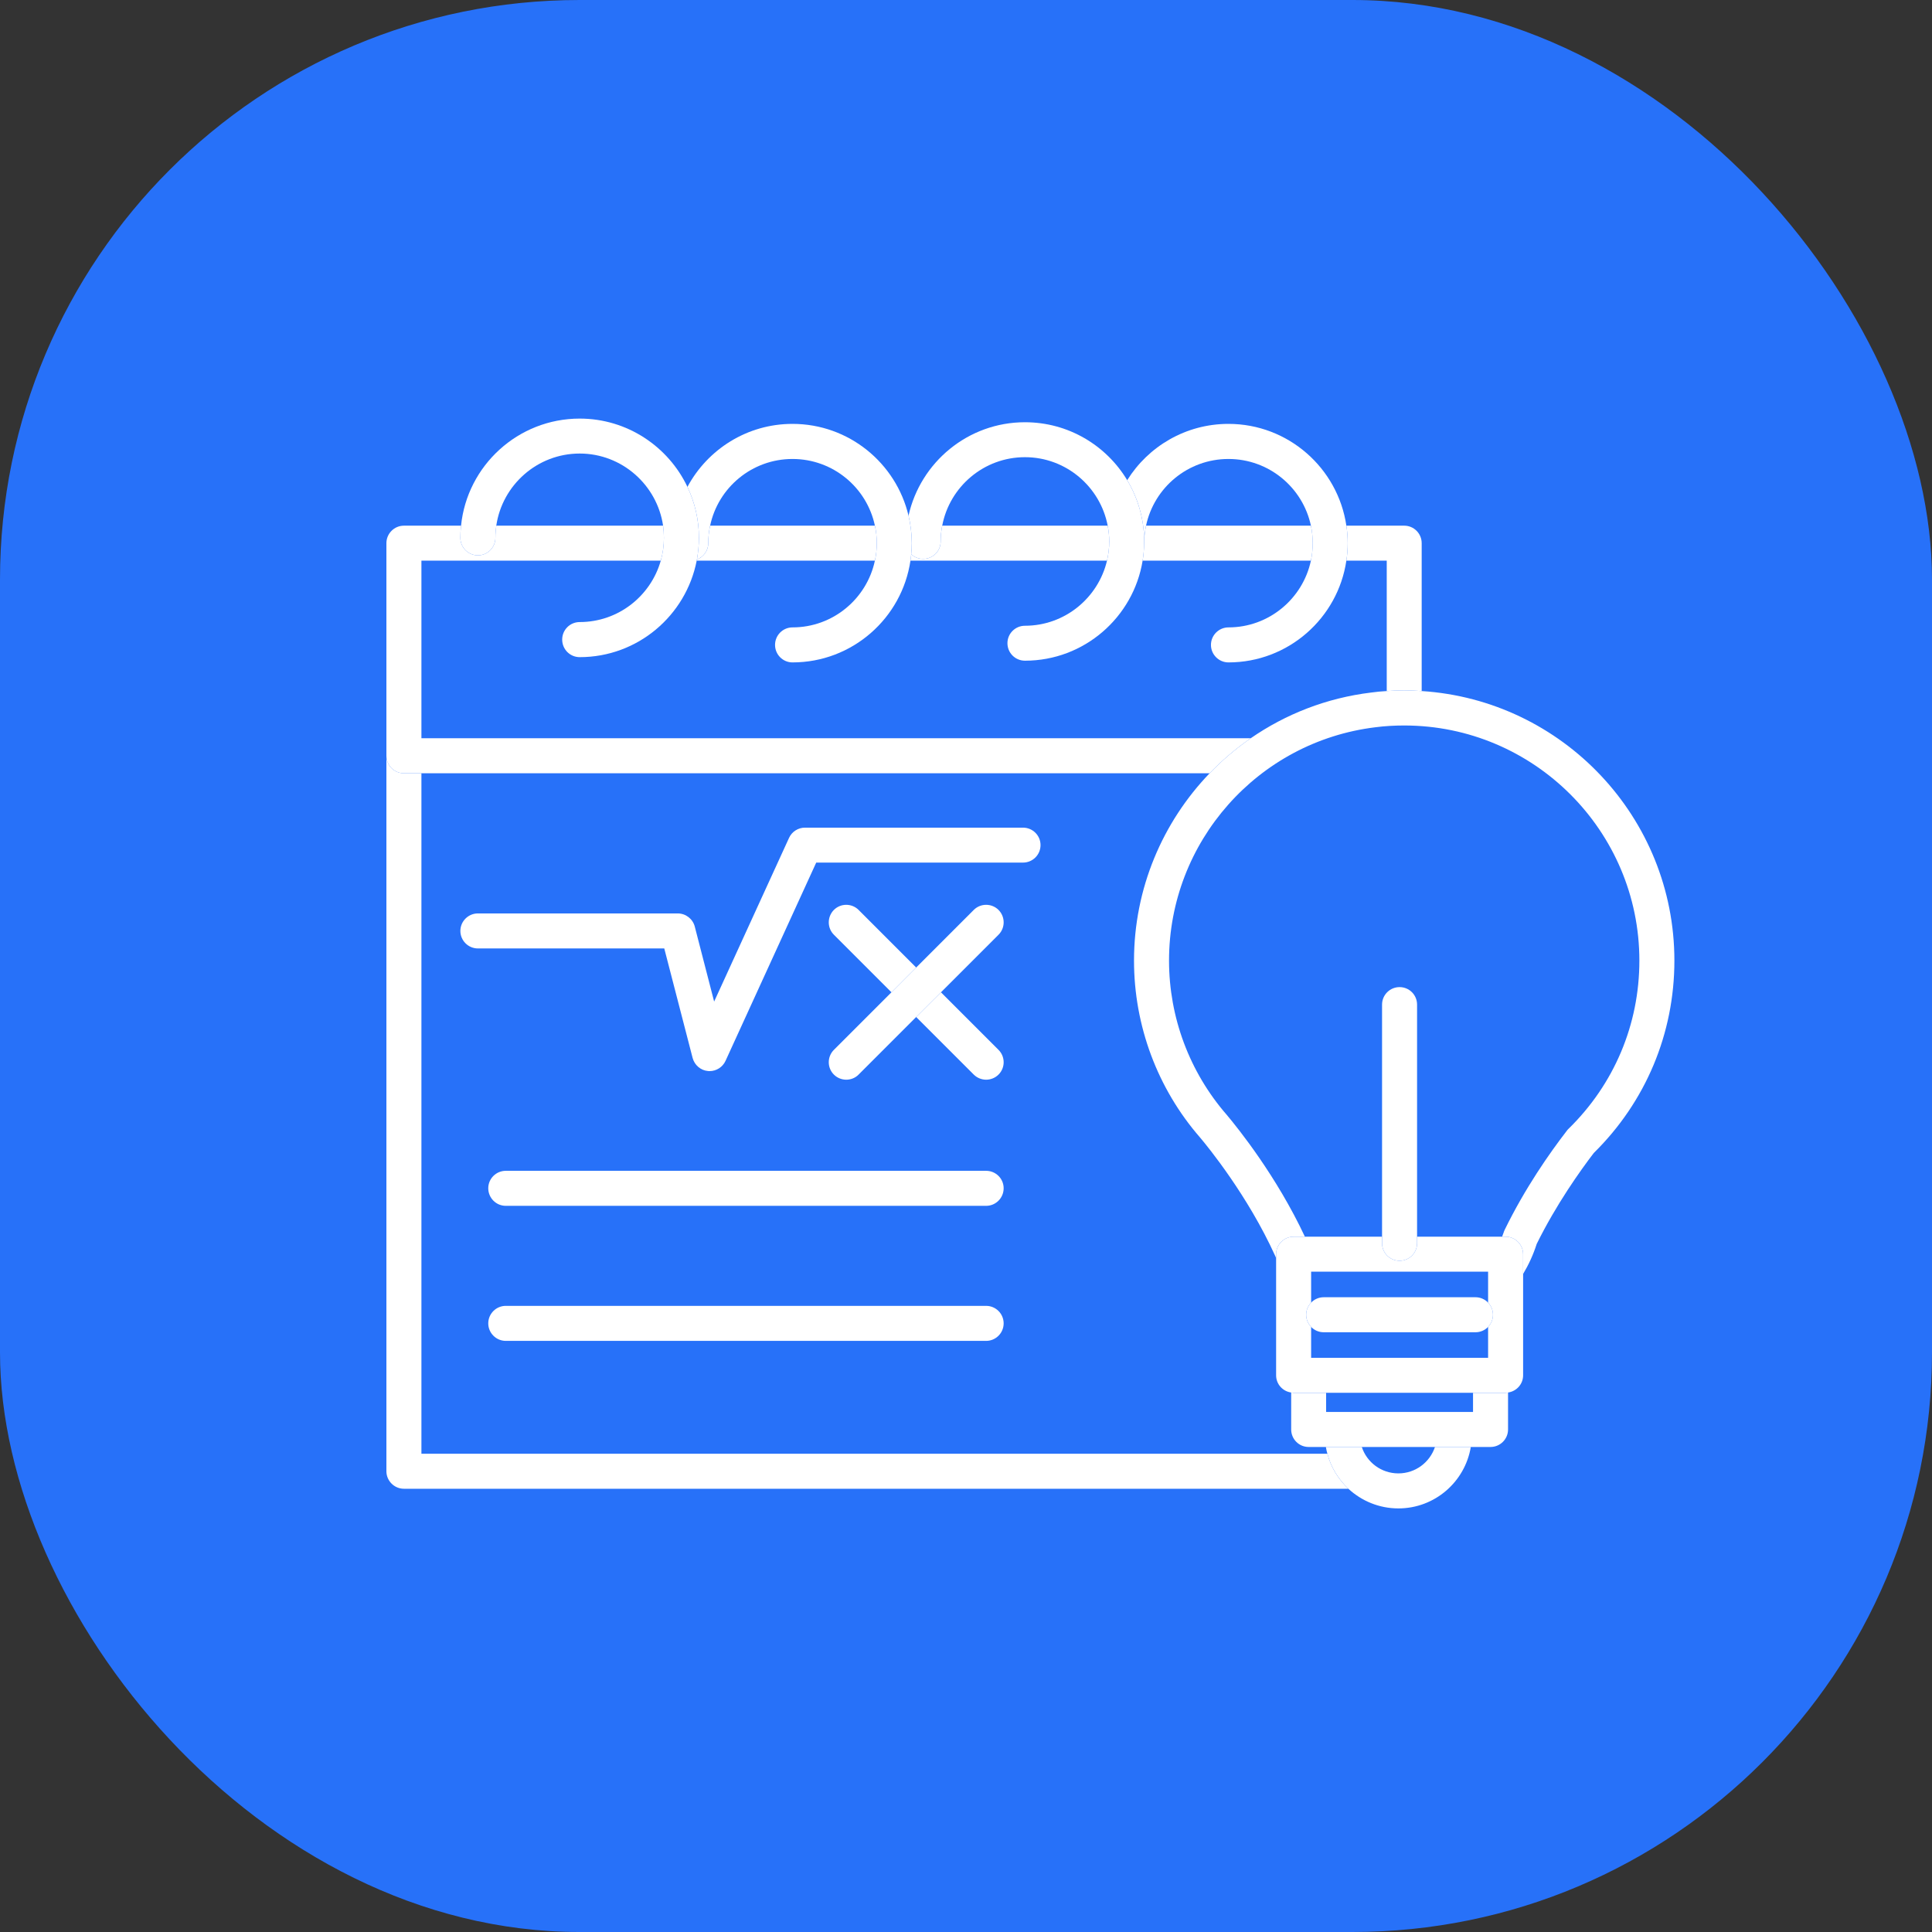 <svg width="80" height="80" viewBox="0 0 80 80" fill="none" xmlns="http://www.w3.org/2000/svg">
<rect x="0" y="0" width="80" height="80" fill="#333333" stroke="none"/>
<rect width="80" height="80" rx="24" fill="#2771F9"/>
<path d="M54.964 60.196H17.45V32.019H16.725C16.326 32.019 16 31.697 16 31.297V60.921C16 61.317 16.326 61.646 16.725 61.646H55.833C55.419 61.256 55.111 60.761 54.964 60.196Z" fill="white"/>
<path d="M16.725 32.019H50.088C50.604 31.482 51.176 30.996 51.79 30.569H17.45V23.214H27.362C27.445 22.916 27.491 22.599 27.491 22.271C27.491 22.099 27.478 21.933 27.457 21.767H20.55C20.526 21.933 20.513 22.099 20.513 22.271C20.513 22.67 20.188 22.996 19.788 22.996C19.389 22.996 19.063 22.67 19.063 22.271C19.063 22.099 19.072 21.933 19.091 21.767H16.725C16.326 21.767 16 22.093 16 22.492V31.297C16 31.697 16.326 32.019 16.725 32.019Z" fill="white"/>
<path d="M45.931 22.421C45.931 22.197 45.907 21.979 45.867 21.767H39.015C38.972 21.979 38.951 22.197 38.951 22.421C38.951 22.821 38.628 23.143 38.229 23.143C38.035 23.143 37.863 23.073 37.731 22.95C37.725 23.036 37.712 23.125 37.7 23.214H45.839C45.897 22.959 45.931 22.698 45.931 22.421Z" fill="white"/>
<path d="M55.75 23.214H57.422V28.615C57.661 28.597 57.904 28.587 58.147 28.587C58.389 28.587 58.629 28.6 58.869 28.615V22.492C58.869 22.093 58.546 21.767 58.147 21.767H55.75C55.787 22.003 55.806 22.243 55.806 22.492C55.806 22.738 55.787 22.977 55.75 23.214Z" fill="white"/>
<path d="M54.356 22.492C54.356 22.243 54.331 22 54.282 21.767H47.455C47.406 22 47.378 22.243 47.378 22.492L47.375 22.513C47.372 22.756 47.351 22.987 47.314 23.214H54.282C54.331 22.983 54.356 22.738 54.356 22.492Z" fill="white"/>
<path d="M36.305 22.492C36.305 22.243 36.281 22 36.228 21.767H29.405C29.352 22 29.328 22.243 29.328 22.492C29.328 22.802 29.131 23.063 28.858 23.168C28.855 23.183 28.852 23.199 28.849 23.214H36.228C36.281 22.983 36.305 22.738 36.305 22.492Z" fill="white"/>
<path d="M19.788 39.273H27.506L28.68 43.808C28.76 44.106 29.015 44.324 29.319 44.349C29.34 44.352 29.362 44.352 29.383 44.352C29.663 44.352 29.921 44.189 30.041 43.931L33.798 35.718H42.361C42.76 35.718 43.086 35.396 43.086 34.993C43.086 34.594 42.76 34.271 42.361 34.271H33.331C33.049 34.271 32.791 34.437 32.674 34.692L29.571 41.473L28.769 38.367C28.686 38.047 28.394 37.823 28.065 37.823H19.788C19.389 37.823 19.063 38.149 19.063 38.548C19.063 38.947 19.389 39.273 19.788 39.273Z" fill="white"/>
<path d="M35.553 37.678C35.27 37.396 34.812 37.396 34.529 37.678C34.247 37.964 34.247 38.422 34.529 38.705L36.913 41.089L37.937 40.063L35.553 37.678Z" fill="white"/>
<path d="M40.321 44.496C40.462 44.637 40.65 44.708 40.834 44.708C41.018 44.708 41.206 44.637 41.347 44.496C41.63 44.214 41.63 43.756 41.347 43.473L38.963 41.089L37.937 42.112L40.321 44.496Z" fill="white"/>
<path d="M41.347 37.678C41.064 37.396 40.603 37.396 40.321 37.678L37.937 40.063L36.913 41.089L34.529 43.473C34.247 43.756 34.247 44.214 34.529 44.496C34.671 44.638 34.858 44.708 35.042 44.708C35.227 44.708 35.414 44.638 35.553 44.496L37.937 42.112L38.963 41.089L41.347 38.705C41.63 38.422 41.63 37.964 41.347 37.678Z" fill="white"/>
<path d="M47.378 22.421C47.378 22.452 47.375 22.483 47.375 22.513L47.378 22.492C47.378 22.243 47.406 22 47.455 21.767C47.79 20.188 49.191 19.005 50.868 19.005C52.543 19.005 53.947 20.188 54.282 21.767C54.331 22 54.355 22.243 54.355 22.492C54.355 22.738 54.331 22.983 54.282 23.214C53.947 24.79 52.543 25.979 50.868 25.979C50.469 25.979 50.143 26.305 50.143 26.704C50.143 27.104 50.469 27.429 50.868 27.429C53.345 27.429 55.4 25.595 55.75 23.214C55.787 22.977 55.806 22.738 55.806 22.492C55.806 22.243 55.787 22.003 55.75 21.767C55.4 19.386 53.345 17.552 50.868 17.552C49.099 17.552 47.547 18.485 46.675 19.883C47.12 20.63 47.378 21.493 47.378 22.421Z" fill="white"/>
<path d="M37.756 22.492C37.756 22.645 37.746 22.796 37.731 22.95C37.863 23.073 38.035 23.143 38.229 23.143C38.628 23.143 38.951 22.821 38.951 22.421C38.951 22.197 38.972 21.979 39.015 21.767C39.322 20.154 40.739 18.931 42.441 18.931C44.14 18.931 45.559 20.154 45.867 21.767C45.907 21.979 45.931 22.197 45.931 22.421C45.931 22.698 45.897 22.959 45.839 23.214C45.476 24.756 44.091 25.911 42.441 25.911C42.041 25.911 41.716 26.234 41.716 26.633C41.716 27.036 42.041 27.358 42.441 27.358C44.893 27.358 46.933 25.561 47.314 23.214C47.351 22.986 47.372 22.756 47.375 22.513C47.375 22.483 47.378 22.452 47.378 22.421C47.378 21.493 47.12 20.63 46.675 19.883C45.811 18.445 44.238 17.484 42.441 17.484C40.084 17.484 38.112 19.143 37.62 21.352C37.706 21.718 37.756 22.099 37.756 22.492Z" fill="white"/>
<path d="M28.941 22.271C28.941 22.578 28.91 22.876 28.858 23.168C29.131 23.063 29.328 22.802 29.328 22.492C29.328 22.243 29.352 22 29.405 21.767C29.736 20.188 31.141 19.005 32.815 19.005C34.493 19.005 35.894 20.188 36.228 21.767C36.281 22 36.305 22.243 36.305 22.492C36.305 22.738 36.281 22.983 36.228 23.214C35.894 24.79 34.493 25.979 32.815 25.979C32.416 25.979 32.093 26.305 32.093 26.704C32.093 27.104 32.416 27.429 32.815 27.429C35.294 27.429 37.35 25.595 37.7 23.214C37.712 23.125 37.725 23.036 37.731 22.95C37.746 22.796 37.755 22.645 37.755 22.492C37.755 22.099 37.706 21.718 37.62 21.352C37.104 19.174 35.147 17.552 32.815 17.552C30.935 17.552 29.3 18.608 28.465 20.16C28.769 20.802 28.941 21.515 28.941 22.271Z" fill="white"/>
<path d="M19.788 22.996C20.188 22.996 20.513 22.67 20.513 22.27C20.513 22.099 20.526 21.933 20.55 21.767C20.796 20.083 22.249 18.78 24.004 18.78C25.755 18.78 27.208 20.083 27.457 21.767C27.478 21.933 27.491 22.099 27.491 22.27C27.491 22.599 27.445 22.916 27.362 23.214C26.947 24.679 25.601 25.758 24.004 25.758C23.601 25.758 23.279 26.083 23.279 26.483C23.279 26.885 23.601 27.211 24.004 27.211C26.403 27.211 28.406 25.49 28.849 23.214C28.852 23.198 28.855 23.183 28.858 23.168C28.91 22.876 28.941 22.578 28.941 22.27C28.941 21.515 28.769 20.802 28.465 20.16C27.672 18.491 25.97 17.333 24.004 17.333C21.451 17.333 19.343 19.278 19.091 21.767C19.072 21.933 19.063 22.099 19.063 22.27C19.063 22.67 19.389 22.996 19.788 22.996Z" fill="white"/>
<path d="M40.834 48.481H20.943C20.544 48.481 20.218 48.803 20.218 49.203C20.218 49.605 20.544 49.931 20.943 49.931H40.834C41.233 49.931 41.559 49.605 41.559 49.203C41.559 48.803 41.233 48.481 40.834 48.481Z" fill="white"/>
<path d="M40.834 54.073H20.943C20.544 54.073 20.218 54.398 20.218 54.798C20.218 55.197 20.544 55.523 20.943 55.523H40.834C41.233 55.523 41.559 55.197 41.559 54.798C41.559 54.398 41.233 54.073 40.834 54.073Z" fill="white"/>
<path d="M59.419 59.916C59.207 60.553 58.608 61.01 57.904 61.01C57.197 61.01 56.598 60.553 56.389 59.916H54.902C54.918 60.009 54.936 60.104 54.964 60.196C55.111 60.761 55.419 61.256 55.833 61.646C56.38 62.15 57.105 62.46 57.904 62.46C59.413 62.46 60.663 61.357 60.903 59.916H59.419Z" fill="white"/>
<path d="M60.995 57.674V58.466H54.912V57.674H53.566C53.529 57.674 53.498 57.667 53.465 57.661V59.191C53.465 59.591 53.787 59.916 54.187 59.916H61.72C62.12 59.916 62.445 59.591 62.445 59.191V57.661C62.411 57.667 62.378 57.674 62.344 57.674H60.995Z" fill="white"/>
<path d="M58.869 28.615C58.629 28.6 58.39 28.587 58.147 28.587C57.904 28.587 57.661 28.597 57.422 28.615C57.204 28.627 56.989 28.646 56.773 28.677C54.93 28.901 53.234 29.57 51.79 30.569C51.176 30.996 50.604 31.482 50.088 32.019C48.143 34.041 46.957 36.788 46.957 39.777C46.957 42.474 47.931 45.08 49.692 47.102C50.014 47.483 51.667 49.507 52.795 51.987C52.81 52.02 52.825 52.054 52.841 52.091V51.934C52.841 51.535 53.166 51.209 53.566 51.209H54.033C52.862 48.708 51.271 46.727 50.795 46.161C49.255 44.392 48.407 42.124 48.407 39.777C48.407 34.861 52.082 30.707 56.955 30.114C57.348 30.062 57.748 30.041 58.147 30.041C63.514 30.041 67.883 34.407 67.883 39.777C67.883 42.422 66.839 44.896 64.946 46.745C64.921 46.767 64.897 46.794 64.879 46.822C64.169 47.741 63.146 49.2 62.307 50.923C62.288 50.96 62.276 50.994 62.264 51.031C62.245 51.089 62.221 51.151 62.199 51.209H62.344C62.743 51.209 63.069 51.535 63.069 51.934V52.752C63.299 52.367 63.49 51.953 63.631 51.51C64.442 49.864 65.447 48.459 65.994 47.744C68.144 45.627 69.333 42.797 69.333 39.777C69.333 33.85 64.703 28.99 58.869 28.615Z" fill="white"/>
<path d="M61.619 52.656V53.938C61.745 54.07 61.821 54.245 61.821 54.441C61.821 54.635 61.745 54.813 61.619 54.945V56.223H54.291V54.945C54.165 54.813 54.085 54.635 54.085 54.441C54.085 54.245 54.165 54.07 54.291 53.938V52.656H61.619ZM62.344 51.209H58.678V51.48C58.678 51.882 58.353 52.205 57.953 52.205C57.554 52.205 57.228 51.882 57.228 51.48V51.209H53.566C53.166 51.209 52.841 51.535 52.841 51.934V56.948C52.841 57.314 53.111 57.612 53.465 57.661C53.498 57.667 53.529 57.673 53.566 57.673H62.344C62.377 57.673 62.411 57.667 62.445 57.661C62.795 57.612 63.069 57.314 63.069 56.948V51.934C63.069 51.535 62.743 51.209 62.344 51.209Z" fill="white"/>
<path d="M61.099 53.716H54.81C54.608 53.716 54.42 53.802 54.291 53.938C54.165 54.07 54.085 54.245 54.085 54.441C54.085 54.635 54.165 54.813 54.291 54.945C54.42 55.08 54.608 55.166 54.81 55.166H61.099C61.302 55.166 61.487 55.08 61.619 54.945C61.745 54.813 61.821 54.635 61.821 54.441C61.821 54.245 61.745 54.07 61.619 53.938C61.487 53.802 61.302 53.716 61.099 53.716Z" fill="white"/>
<path d="M57.953 40.874C57.554 40.874 57.228 41.196 57.228 41.599V51.48C57.228 51.882 57.554 52.205 57.953 52.205C58.353 52.205 58.678 51.882 58.678 51.48V41.599C58.678 41.196 58.353 40.874 57.953 40.874Z" fill="white"/>
</svg>
